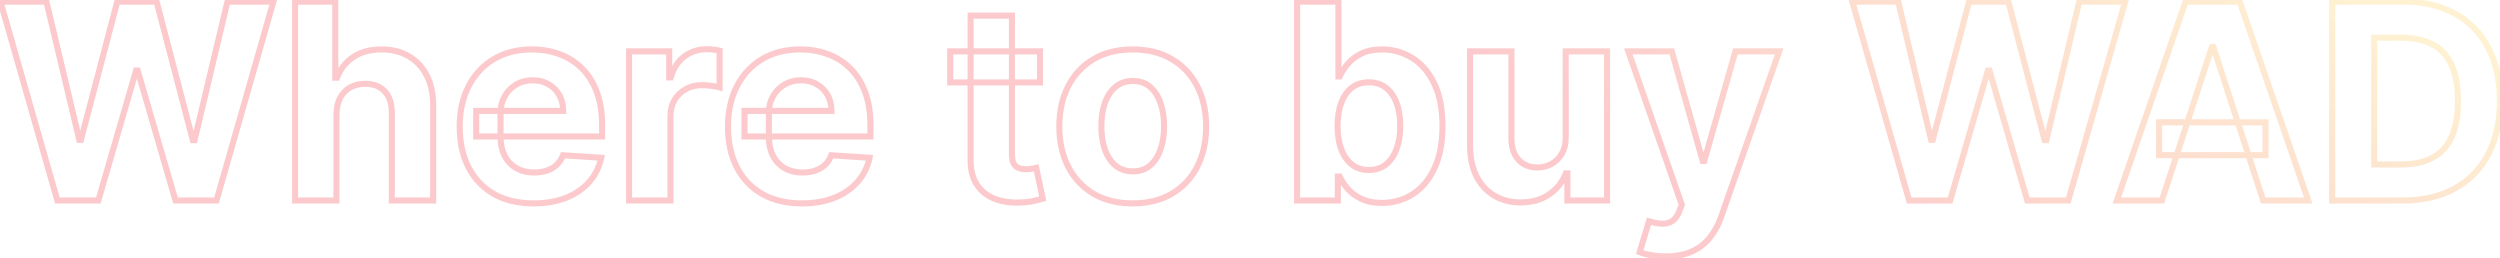 <svg width="823" height="85" viewBox="0 0 823 85" fill="none" xmlns="http://www.w3.org/2000/svg">
<path opacity="0.25" d="M18.887 66L17.925 66.275L18.133 67H18.887V66ZM0.158 0.545V-0.455H-1.169L-0.804 0.821L0.158 0.545ZM15.275 0.545L16.248 0.314L16.065 -0.455H15.275V0.545ZM26.11 46.025L25.137 46.257L25.32 47.025H26.11V46.025ZM26.653 46.025V47.025H27.424L27.62 46.279L26.653 46.025ZM38.606 0.545V-0.455H37.835L37.639 0.291L38.606 0.545ZM51.55 0.545L52.517 0.292L52.322 -0.455H51.55V0.545ZM63.471 46.121L62.504 46.374L62.699 47.121H63.471V46.121ZM64.046 46.121V47.121H64.836L65.019 46.352L64.046 46.121ZM74.881 0.545V-0.455H74.091L73.908 0.314L74.881 0.545ZM89.998 0.545L90.959 0.821L91.324 -0.455H89.998V0.545ZM71.269 66V67H72.023L72.231 66.275L71.269 66ZM57.782 66L56.822 66.28L57.032 67H57.782V66ZM45.318 23.205L46.278 22.926L46.068 22.205H45.318V23.205ZM44.806 23.205V22.205H44.055L43.846 22.926L44.806 23.205ZM32.374 66V67H33.124L33.334 66.279L32.374 66ZM19.848 65.725L1.119 0.27L-0.804 0.821L17.925 66.275L19.848 65.725ZM0.158 1.545H15.275V-0.455H0.158V1.545ZM14.302 0.777L25.137 46.257L27.082 45.793L16.248 0.314L14.302 0.777ZM26.11 47.025H26.653V45.025H26.11V47.025ZM27.62 46.279L39.573 0.8L37.639 0.291L25.686 45.771L27.62 46.279ZM38.606 1.545H51.55V-0.455H38.606V1.545ZM50.582 0.799L62.504 46.374L64.438 45.868L52.517 0.292L50.582 0.799ZM63.471 47.121H64.046V45.121H63.471V47.121ZM65.019 46.352L75.854 0.777L73.908 0.314L63.073 45.889L65.019 46.352ZM74.881 1.545H89.998V-0.455H74.881V1.545ZM89.037 0.27L70.308 65.725L72.231 66.275L90.959 0.821L89.037 0.27ZM71.269 65H57.782V67H71.269V65ZM58.742 65.72L46.278 22.926L44.358 23.485L56.822 66.28L58.742 65.72ZM45.318 22.205H44.806V24.205H45.318V22.205ZM43.846 22.926L31.413 65.721L33.334 66.279L45.767 23.484L43.846 22.926ZM32.374 65H18.887V67H32.374V65ZM110.764 37.619L109.764 37.609V37.619H110.764ZM110.764 66V67H111.764V66H110.764ZM97.149 66H96.149V67H97.149V66ZM97.149 0.545V-0.455H96.149V0.545H97.149ZM110.381 0.545H111.381V-0.455H110.381V0.545ZM110.381 25.57H109.381V26.57H110.381V25.57ZM110.956 25.57V26.57H111.644L111.89 25.927L110.956 25.57ZM116.325 18.763L116.878 19.596L116.883 19.593L116.325 18.763ZM134.543 18.507L134.035 19.369L134.044 19.374L134.543 18.507ZM140.487 24.867L139.595 25.32L139.6 25.328L140.487 24.867ZM142.597 34.743L141.597 34.737V34.743H142.597ZM142.597 66V67H143.597V66H142.597ZM128.981 66H127.981V67H128.981V66ZM128.981 37.172L127.981 37.165V37.172H128.981ZM126.68 30.109L125.941 30.782L125.946 30.787L126.68 30.109ZM115.302 28.766L114.819 27.891L114.813 27.894L115.302 28.766ZM111.979 32.218L111.097 31.746L111.095 31.751L111.979 32.218ZM109.764 37.619V66H111.764V37.619H109.764ZM110.764 65H97.149V67H110.764V65ZM98.149 66V0.545H96.149V66H98.149ZM97.149 1.545H110.381V-0.455H97.149V1.545ZM109.381 0.545V25.57H111.381V0.545H109.381ZM110.381 26.57H110.956V24.57H110.381V26.57ZM111.89 25.927C112.927 23.215 114.588 21.116 116.878 19.596L115.772 17.93C113.119 19.691 111.201 22.131 110.022 25.213L111.89 25.927ZM116.883 19.593C119.153 18.067 122.046 17.27 125.626 17.27V15.27C121.748 15.27 118.441 16.135 115.767 17.933L116.883 19.593ZM125.626 17.27C128.885 17.27 131.677 17.982 134.036 19.369L135.05 17.645C132.337 16.05 129.184 15.27 125.626 15.27V17.27ZM134.044 19.374C136.423 20.742 138.272 22.714 139.595 25.32L141.379 24.415C139.889 21.481 137.776 19.213 135.041 17.64L134.044 19.374ZM139.6 25.328C140.937 27.902 141.617 31.026 141.597 34.737L143.596 34.748C143.618 30.789 142.893 27.329 141.375 24.406L139.6 25.328ZM141.597 34.743V66H143.597V34.743H141.597ZM142.597 65H128.981V67H142.597V65ZM129.981 66V37.172H127.981V66H129.981ZM129.981 37.179C130.004 33.983 129.192 31.353 127.415 29.43L125.946 30.787C127.28 32.231 128.002 34.31 127.981 37.165L129.981 37.179ZM127.419 29.435C125.656 27.5 123.21 26.584 120.224 26.584V28.584C122.779 28.584 124.637 29.351 125.941 30.782L127.419 29.435ZM120.224 26.584C118.225 26.584 116.414 27.01 114.819 27.891L115.786 29.642C117.046 28.946 118.516 28.584 120.224 28.584V26.584ZM114.813 27.894C113.23 28.782 111.991 30.076 111.097 31.746L112.86 32.69C113.586 31.334 114.562 30.328 115.791 29.639L114.813 27.894ZM111.095 31.751C110.215 33.414 109.787 35.38 109.764 37.609L111.764 37.629C111.784 35.64 112.165 34.005 112.863 32.685L111.095 31.751ZM162.644 63.891L162.148 64.759L162.154 64.763L162.644 63.891ZM154.27 55.133L153.382 55.593L153.383 55.595L154.27 55.133ZM154.27 28.383L153.381 27.926L154.27 28.383ZM162.548 19.466L162.036 18.607L162.034 18.608L162.548 19.466ZM184.185 17.836L183.834 18.773L183.843 18.776L184.185 17.836ZM191.536 22.47L190.832 23.181L190.836 23.184L191.536 22.47ZM196.457 30.268L195.521 30.619L195.522 30.621L196.457 30.268ZM198.215 44.938V45.938H199.215V44.938H198.215ZM156.763 44.938H155.763V45.938H156.763V44.938ZM156.763 36.501V35.501H155.763V36.501H156.763ZM185.399 36.501V37.501H186.399V36.501H185.399ZM184.121 31.291L183.25 31.782L183.25 31.782L184.121 31.291ZM180.573 27.744L180.068 28.607L180.075 28.611L180.082 28.615L180.573 27.744ZM169.867 27.871L170.378 28.731L170.381 28.729L169.867 27.871ZM166.159 31.675L167.029 32.168L167.032 32.163L166.159 31.675ZM164.785 36.948L163.785 36.937V36.948H164.785ZM166.127 51.266L165.235 51.718L165.239 51.726L166.127 51.266ZM180.062 56.156L179.741 55.209L180.062 56.156ZM183.29 54.239L182.6 53.514V53.514L183.29 54.239ZM185.335 51.106L185.401 50.109L184.663 50.06L184.4 50.752L185.335 51.106ZM197.928 51.938L198.906 52.144L199.144 51.016L197.993 50.94L197.928 51.938ZM193.997 59.864L193.245 59.204L193.244 59.205L193.997 59.864ZM186.39 65.105L186.761 66.034L186.765 66.032L186.39 65.105ZM175.683 65.959C170.769 65.959 166.599 64.964 163.133 63.019L162.154 64.763C165.975 66.908 170.498 67.959 175.683 67.959V65.959ZM163.139 63.022C159.687 61.053 157.031 58.276 155.157 54.672L153.383 55.595C155.43 59.533 158.355 62.595 162.148 64.759L163.139 63.022ZM155.158 54.674C153.285 51.051 152.33 46.73 152.33 41.678H150.33C150.33 46.982 151.334 51.631 153.382 55.593L155.158 54.674ZM152.33 41.678C152.33 36.759 153.284 32.489 155.159 28.84L153.381 27.926C151.336 31.904 150.33 36.498 150.33 41.678H152.33ZM155.159 28.84C157.037 25.186 159.669 22.355 163.061 20.324L162.034 18.608C158.31 20.838 155.423 23.952 153.381 27.926L155.159 28.84ZM163.059 20.325C166.461 18.3 170.476 17.27 175.14 17.27V15.27C170.173 15.27 165.793 16.37 162.036 18.607L163.059 20.325ZM175.14 17.27C178.269 17.27 181.165 17.774 183.834 18.773L184.535 16.899C181.622 15.81 178.488 15.27 175.14 15.27V17.27ZM183.843 18.776C186.522 19.75 188.849 21.218 190.832 23.181L192.239 21.759C190.046 19.589 187.472 17.967 184.526 16.896L183.843 18.776ZM190.836 23.184C192.827 25.136 194.394 27.606 195.521 30.619L197.394 29.918C196.178 26.667 194.462 23.938 192.235 21.756L190.836 23.184ZM195.522 30.621C196.642 33.594 197.215 37.114 197.215 41.199H199.215C199.215 36.932 198.617 33.164 197.393 29.916L195.522 30.621ZM197.215 41.199V44.938H199.215V41.199H197.215ZM198.215 43.938H156.763V45.938H198.215V43.938ZM157.763 44.938V36.501H155.763V44.938H157.763ZM156.763 37.501H185.399V35.501H156.763V37.501ZM186.399 36.501C186.399 34.391 185.939 32.481 184.992 30.8L183.25 31.782C184.007 33.127 184.399 34.69 184.399 36.501H186.399ZM184.992 30.8C184.05 29.128 182.736 27.814 181.064 26.872L180.082 28.615C181.436 29.378 182.487 30.428 183.25 31.782L184.992 30.8ZM181.079 26.881C179.413 25.905 177.496 25.433 175.364 25.433V27.433C177.194 27.433 178.751 27.835 180.068 28.607L181.079 26.881ZM175.364 25.433C173.136 25.433 171.122 25.952 169.352 27.014L170.381 28.729C171.807 27.873 173.458 27.433 175.364 27.433V25.433ZM169.355 27.012C167.628 28.039 166.268 29.435 165.287 31.186L167.032 32.163C167.841 30.719 168.952 29.579 170.378 28.731L169.355 27.012ZM165.289 31.181C164.305 32.915 163.808 34.841 163.785 36.937L165.785 36.959C165.804 35.177 166.223 33.588 167.029 32.168L165.289 31.181ZM163.785 36.948V44.97H165.785V36.948H163.785ZM163.785 44.97C163.785 47.521 164.255 49.781 165.235 51.718L167.019 50.815C166.21 49.214 165.785 47.277 165.785 44.97H163.785ZM165.239 51.726C166.24 53.658 167.661 55.165 169.495 56.223L170.494 54.491C169.004 53.632 167.847 52.412 167.015 50.806L165.239 51.726ZM169.495 56.223C171.335 57.285 173.485 57.795 175.907 57.795V55.795C173.77 55.795 171.978 55.347 170.494 54.491L169.495 56.223ZM175.907 57.795C177.514 57.795 179.009 57.569 180.383 57.103L179.741 55.209C178.6 55.596 177.326 55.795 175.907 55.795V57.795ZM180.383 57.103C181.767 56.634 182.972 55.922 183.98 54.963L182.6 53.514C181.818 54.259 180.871 54.826 179.741 55.209L180.383 57.103ZM183.98 54.963C184.99 54 185.752 52.827 186.27 51.461L184.4 50.752C183.981 51.858 183.379 52.773 182.6 53.514L183.98 54.963ZM185.269 52.104L197.862 52.935L197.993 50.94L185.401 50.109L185.269 52.104ZM196.949 51.731C196.344 54.594 195.11 57.078 193.245 59.204L194.748 60.523C196.846 58.132 198.232 55.333 198.906 52.144L196.949 51.731ZM193.244 59.205C191.4 61.31 189 62.972 186.015 64.178L186.765 66.032C190.002 64.724 192.673 62.892 194.749 60.523L193.244 59.205ZM186.019 64.177C183.07 65.356 179.631 65.959 175.683 65.959V67.959C179.832 67.959 183.531 67.326 186.761 66.034L186.019 64.177ZM207.1 66H206.1V67H207.1V66ZM207.1 16.909V15.909H206.1V16.909H207.1ZM220.3 16.909H221.3V15.909H220.3V16.909ZM220.3 25.474H219.3V26.474H220.3V25.474ZM220.811 25.474V26.474H221.56L221.771 25.756L220.811 25.474ZM225.318 18.571L225.911 19.376L225.916 19.372L225.318 18.571ZM234.81 16.334L234.917 15.34V15.34L234.81 16.334ZM236.887 16.685H237.887V15.905L237.13 15.715L236.887 16.685ZM236.887 28.766L236.6 29.724L237.887 30.11V28.766H236.887ZM225.765 29.342L226.246 30.219L226.25 30.216L225.765 29.342ZM222.058 32.921L221.199 32.408L221.194 32.417L222.058 32.921ZM220.715 66V67H221.715V66H220.715ZM208.1 66V16.909H206.1V66H208.1ZM207.1 17.909H220.3V15.909H207.1V17.909ZM219.3 16.909V25.474H221.3V16.909H219.3ZM220.3 26.474H220.811V24.474H220.3V26.474ZM221.771 25.756C222.617 22.873 224.012 20.776 225.911 19.376L224.724 17.766C222.404 19.477 220.795 21.982 219.852 25.193L221.771 25.756ZM225.916 19.372C227.845 17.93 230.062 17.206 232.604 17.206V15.206C229.65 15.206 227.009 16.058 224.719 17.77L225.916 19.372ZM232.604 17.206C233.245 17.206 233.944 17.246 234.702 17.328L234.917 15.34C234.099 15.251 233.327 15.206 232.604 15.206V17.206ZM234.702 17.328C235.457 17.41 236.103 17.52 236.645 17.655L237.13 15.715C236.478 15.552 235.739 15.428 234.917 15.34L234.702 17.328ZM235.887 16.685V28.766H237.887V16.685H235.887ZM237.175 27.808C236.461 27.594 235.516 27.416 234.365 27.264L234.104 29.246C235.211 29.393 236.035 29.555 236.6 29.724L237.175 27.808ZM234.365 27.264C233.202 27.11 232.124 27.031 231.134 27.031V29.031C232.02 29.031 233.009 29.102 234.104 29.246L234.365 27.264ZM231.134 27.031C228.981 27.031 227.021 27.502 225.28 28.467L226.25 30.216C227.662 29.434 229.282 29.031 231.134 29.031V27.031ZM225.284 28.465C223.572 29.403 222.206 30.723 221.199 32.408L222.916 33.434C223.742 32.051 224.848 30.985 226.246 30.219L225.284 28.465ZM221.194 32.417C220.199 34.123 219.715 36.07 219.715 38.227H221.715C221.715 36.378 222.127 34.787 222.921 33.425L221.194 32.417ZM219.715 38.227V66H221.715V38.227H219.715ZM220.715 65H207.1V67H220.715V65ZM250.974 63.891L250.478 64.759L250.484 64.763L250.974 63.891ZM242.6 55.133L241.712 55.593L241.713 55.595L242.6 55.133ZM242.6 28.383L241.711 27.926L242.6 28.383ZM250.878 19.466L250.366 18.607L250.364 18.608L250.878 19.466ZM272.515 17.836L272.164 18.773L272.173 18.776L272.515 17.836ZM279.866 22.47L279.162 23.181L279.166 23.184L279.866 22.47ZM284.788 30.268L283.851 30.619L283.852 30.621L284.788 30.268ZM286.545 44.938V45.938H287.545V44.938H286.545ZM245.093 44.938H244.093V45.938H245.093V44.938ZM245.093 36.501V35.501H244.093V36.501H245.093ZM273.729 36.501V37.501H274.729V36.501H273.729ZM272.451 31.291L271.58 31.782V31.782L272.451 31.291ZM268.903 27.744L268.398 28.607L268.405 28.611L268.412 28.615L268.903 27.744ZM258.197 27.871L258.708 28.731L258.711 28.729L258.197 27.871ZM254.489 31.675L255.359 32.168L255.362 32.163L254.489 31.675ZM253.115 36.948L252.115 36.937V36.948H253.115ZM254.457 51.266L253.565 51.718L253.569 51.726L254.457 51.266ZM268.392 56.156L268.071 55.209L268.392 56.156ZM271.62 54.239L270.93 53.514V53.514L271.62 54.239ZM273.665 51.106L273.731 50.109L272.993 50.06L272.73 50.752L273.665 51.106ZM286.258 51.938L287.236 52.144L287.475 51.016L286.324 50.94L286.258 51.938ZM282.327 59.864L281.575 59.204L281.574 59.205L282.327 59.864ZM274.72 65.105L275.091 66.034L275.095 66.032L274.72 65.105ZM264.013 65.959C259.1 65.959 254.929 64.964 251.463 63.019L250.484 64.763C254.305 66.908 258.828 67.959 264.013 67.959V65.959ZM251.469 63.022C248.017 61.053 245.361 58.276 243.487 54.672L241.713 55.595C243.76 59.533 246.686 62.595 250.478 64.759L251.469 63.022ZM243.488 54.674C241.616 51.051 240.66 46.73 240.66 41.678H238.66C238.66 46.982 239.664 51.631 241.712 55.593L243.488 54.674ZM240.66 41.678C240.66 36.759 241.614 32.489 243.489 28.84L241.711 27.926C239.666 31.904 238.66 36.498 238.66 41.678H240.66ZM243.489 28.84C245.367 25.186 247.999 22.355 251.391 20.324L250.364 18.608C246.64 20.838 243.753 23.952 241.711 27.926L243.489 28.84ZM251.389 20.325C254.791 18.3 258.806 17.27 263.47 17.27V15.27C258.503 15.27 254.123 16.37 250.366 18.607L251.389 20.325ZM263.47 17.27C266.599 17.27 269.495 17.774 272.164 18.773L272.865 16.899C269.953 15.81 266.818 15.27 263.47 15.27V17.27ZM272.173 18.776C274.852 19.75 277.179 21.218 279.162 23.181L280.569 21.759C278.376 19.589 275.802 17.967 272.857 16.896L272.173 18.776ZM279.166 23.184C281.158 25.136 282.724 27.606 283.851 30.619L285.724 29.918C284.508 26.667 282.793 23.938 280.566 21.756L279.166 23.184ZM283.852 30.621C284.972 33.594 285.545 37.114 285.545 41.199H287.545C287.545 36.932 286.947 33.164 285.723 29.916L283.852 30.621ZM285.545 41.199V44.938H287.545V41.199H285.545ZM286.545 43.938H245.093V45.938H286.545V43.938ZM246.093 44.938V36.501H244.093V44.938H246.093ZM245.093 37.501H273.729V35.501H245.093V37.501ZM274.729 36.501C274.729 34.391 274.269 32.481 273.322 30.8L271.58 31.782C272.337 33.127 272.729 34.69 272.729 36.501H274.729ZM273.322 30.8C272.38 29.128 271.066 27.814 269.394 26.872L268.412 28.615C269.766 29.378 270.817 30.428 271.58 31.782L273.322 30.8ZM269.409 26.881C267.743 25.905 265.827 25.433 263.694 25.433V27.433C265.524 27.433 267.081 27.835 268.398 28.607L269.409 26.881ZM263.694 25.433C261.466 25.433 259.452 25.952 257.682 27.014L258.711 28.729C260.137 27.873 261.788 27.433 263.694 27.433V25.433ZM257.686 27.012C255.958 28.039 254.598 29.435 253.617 31.186L255.362 32.163C256.171 30.719 257.282 29.579 258.708 28.731L257.686 27.012ZM253.62 31.181C252.635 32.915 252.138 34.841 252.115 36.937L254.115 36.959C254.134 35.177 254.553 33.588 255.359 32.168L253.62 31.181ZM252.115 36.948V44.97H254.115V36.948H252.115ZM252.115 44.97C252.115 47.521 252.585 49.781 253.565 51.718L255.35 50.815C254.54 49.214 254.115 47.277 254.115 44.97H252.115ZM253.569 51.726C254.57 53.658 255.991 55.165 257.825 56.223L258.824 54.491C257.334 53.632 256.177 52.412 255.345 50.806L253.569 51.726ZM257.825 56.223C259.665 57.285 261.815 57.795 264.237 57.795V55.795C262.1 55.795 260.308 55.347 258.824 54.491L257.825 56.223ZM264.237 57.795C265.844 57.795 267.339 57.569 268.713 57.103L268.071 55.209C266.931 55.596 265.656 55.795 264.237 55.795V57.795ZM268.713 57.103C270.097 56.634 271.302 55.922 272.31 54.963L270.93 53.514C270.148 54.259 269.201 54.826 268.071 55.209L268.713 57.103ZM272.31 54.963C273.32 54 274.082 52.827 274.6 51.461L272.73 50.752C272.311 51.858 271.709 52.773 270.93 53.514L272.31 54.963ZM273.6 52.104L286.192 52.935L286.324 50.94L273.731 50.109L273.6 52.104ZM285.279 51.731C284.674 54.594 283.44 57.078 281.575 59.204L283.078 60.523C285.176 58.132 286.563 55.333 287.236 52.144L285.279 51.731ZM281.574 59.205C279.73 61.31 277.33 62.972 274.345 64.178L275.095 66.032C278.332 64.724 281.003 62.892 283.079 60.523L281.574 59.205ZM274.349 64.177C271.4 65.356 267.961 65.959 264.013 65.959V67.959C268.162 67.959 271.861 67.326 275.091 66.034L274.349 64.177ZM342.372 16.909H343.372V15.909H342.372V16.909ZM342.372 27.136V28.136H343.372V27.136H342.372ZM312.809 27.136H311.809V28.136H312.809V27.136ZM312.809 16.909V15.909H311.809V16.909H312.809ZM319.52 5.148V4.148H318.52V5.148H319.52ZM333.135 5.148H334.135V4.148H333.135V5.148ZM333.711 53.855L332.833 54.334L332.839 54.345L333.711 53.855ZM335.309 55.293L334.932 56.22L334.942 56.224L335.309 55.293ZM339.655 55.549L339.82 56.535L339.836 56.533L339.851 56.53L339.655 55.549ZM341.125 55.261L342.104 55.055L341.902 54.098L340.941 54.279L341.125 55.261ZM343.267 65.393L343.565 66.347L344.433 66.076L344.245 65.186L343.267 65.393ZM340.39 66.128L340.172 65.152L340.164 65.154L340.156 65.156L340.39 66.128ZM335.884 66.671L335.848 65.672L335.845 65.672L335.884 66.671ZM327.255 65.361L326.876 66.287L326.879 66.288L327.255 65.361ZM321.534 60.695L322.374 60.152L321.534 60.695ZM319.52 52.705L320.52 52.711V52.705H319.52ZM341.372 16.909V27.136H343.372V16.909H341.372ZM342.372 26.136H312.809V28.136H342.372V26.136ZM313.809 27.136V16.909H311.809V27.136H313.809ZM312.809 17.909H342.372V15.909H312.809V17.909ZM319.52 6.148H333.135V4.148H319.52V6.148ZM332.135 5.148V50.915H334.135V5.148H332.135ZM332.135 50.915C332.135 52.253 332.336 53.423 332.833 54.334L334.589 53.376C334.318 52.881 334.135 52.091 334.135 50.915H332.135ZM332.839 54.345C333.326 55.211 334.027 55.852 334.932 56.22L335.685 54.367C335.227 54.181 334.862 53.863 334.582 53.365L332.839 54.345ZM334.942 56.224C335.784 56.555 336.722 56.709 337.738 56.709V54.709C336.921 54.709 336.24 54.585 335.675 54.363L334.942 56.224ZM337.738 56.709C338.433 56.709 339.127 56.651 339.82 56.535L339.491 54.563C338.905 54.66 338.321 54.709 337.738 54.709V56.709ZM339.851 56.53C340.489 56.402 340.975 56.307 341.31 56.244L340.941 54.279C340.594 54.343 340.1 54.44 339.459 54.568L339.851 56.53ZM340.147 55.468L342.288 65.6L344.245 65.186L342.104 55.055L340.147 55.468ZM342.969 64.438C342.326 64.639 341.398 64.877 340.172 65.152L340.609 67.104C341.855 66.825 342.844 66.572 343.565 66.347L342.969 64.438ZM340.156 65.156C339.005 65.434 337.573 65.609 335.848 65.672L335.92 67.671C337.732 67.605 339.304 67.419 340.625 67.1L340.156 65.156ZM335.845 65.672C332.674 65.796 329.944 65.371 327.63 64.434L326.879 66.288C329.509 67.353 332.532 67.802 335.923 67.67L335.845 65.672ZM327.633 64.435C325.361 63.507 323.62 62.08 322.374 60.152L320.694 61.237C322.175 63.528 324.248 65.212 326.876 66.287L327.633 64.435ZM322.374 60.152C321.142 58.246 320.5 55.788 320.52 52.711L318.52 52.698C318.498 56.056 319.199 58.924 320.694 61.237L322.374 60.152ZM320.52 52.705V5.148H318.52V52.705H320.52ZM360.014 63.795L359.505 64.655L359.511 64.659L360.014 63.795ZM351.672 54.91L350.783 55.367L350.784 55.369L351.672 54.91ZM351.672 28.351L352.561 28.81L352.562 28.808L351.672 28.351ZM360.014 19.466L360.519 20.329L360.521 20.328L360.014 19.466ZM385.742 19.466L385.233 20.326L385.239 20.33L385.742 19.466ZM394.116 28.351L393.226 28.808L393.227 28.81L394.116 28.351ZM394.116 54.91L395.004 55.369L395.005 55.367L394.116 54.91ZM385.742 63.795L386.247 64.658L386.249 64.657L385.742 63.795ZM378.615 54.494L379.26 55.258L379.266 55.253L378.615 54.494ZM382.035 49.189L381.091 48.857L381.089 48.865L382.035 49.189ZM382.035 33.912L381.089 34.236L381.091 34.244L382.035 33.912ZM367.205 28.607L366.564 27.839L366.559 27.843L367.205 28.607ZM363.721 33.912L362.778 33.58L362.775 33.588L363.721 33.912ZM363.721 49.189L362.775 49.513L362.778 49.521L363.721 49.189ZM367.205 54.494L366.559 55.257L366.564 55.262L366.57 55.267L367.205 54.494ZM372.894 65.959C368.073 65.959 363.961 64.936 360.517 62.931L359.511 64.659C363.312 66.872 367.785 67.959 372.894 67.959V65.959ZM360.523 62.934C357.087 60.901 354.437 58.08 352.561 54.451L350.784 55.369C352.829 59.325 355.739 62.427 359.505 64.655L360.523 62.934ZM352.562 54.453C350.686 50.803 349.732 46.543 349.732 41.646H347.732C347.732 46.806 348.738 51.389 350.783 55.367L352.562 54.453ZM349.732 41.646C349.732 36.705 350.686 32.436 352.561 28.81L350.784 27.892C348.738 31.851 347.732 36.445 347.732 41.646H349.732ZM352.562 28.808C354.438 25.158 357.087 22.339 360.519 20.329L359.508 18.603C355.739 20.811 352.827 23.916 350.783 27.894L352.562 28.808ZM360.521 20.328C363.964 18.303 368.075 17.27 372.894 17.27V15.27C367.784 15.27 363.309 16.368 359.507 18.604L360.521 20.328ZM372.894 17.27C377.713 17.27 381.813 18.303 385.233 20.326L386.251 18.605C382.47 16.368 378.004 15.27 372.894 15.27V17.27ZM385.239 20.33C388.692 22.341 391.351 25.16 393.226 28.808L395.005 27.894C392.96 23.914 390.036 20.809 386.245 18.602L385.239 20.33ZM393.227 28.81C395.101 32.436 396.056 36.705 396.056 41.646H398.056C398.056 36.445 397.05 31.851 395.004 27.892L393.227 28.81ZM396.056 41.646C396.056 46.543 395.102 50.803 393.226 54.453L395.005 55.367C397.049 51.389 398.056 46.806 398.056 41.646H396.056ZM393.227 54.451C391.352 58.079 388.692 60.899 385.235 62.933L386.249 64.657C390.036 62.429 392.958 59.326 395.004 55.369L393.227 54.451ZM385.236 62.932C381.816 64.936 377.715 65.959 372.894 65.959V67.959C378.002 67.959 382.466 66.873 386.247 64.658L385.236 62.932ZM372.958 57.412C375.417 57.412 377.542 56.71 379.26 55.258L377.969 53.73C376.662 54.835 375.015 55.412 372.958 55.412V57.412ZM379.266 55.253C380.937 53.817 382.167 51.887 382.98 49.513L381.089 48.865C380.368 50.965 379.318 52.572 377.963 53.736L379.266 55.253ZM382.978 49.521C383.81 47.158 384.217 44.496 384.217 41.55H382.217C382.217 44.315 381.835 46.745 381.091 48.857L382.978 49.521ZM384.217 41.55C384.217 38.605 383.81 35.943 382.978 33.58L381.091 34.244C381.835 36.355 382.217 38.786 382.217 41.55H384.217ZM382.98 33.588C382.167 31.213 380.937 29.284 379.266 27.848L377.963 29.365C379.318 30.529 380.368 32.136 381.089 34.236L382.98 33.588ZM379.266 27.848C377.548 26.372 375.422 25.657 372.958 25.657V27.657C375.011 27.657 376.656 28.242 377.963 29.365L379.266 27.848ZM372.958 25.657C370.475 25.657 368.322 26.37 366.564 27.839L367.846 29.374C369.199 28.243 370.881 27.657 372.958 27.657V25.657ZM366.559 27.843C364.867 29.277 363.615 31.205 362.778 33.58L364.664 34.244C365.405 32.144 366.475 30.535 367.851 29.369L366.559 27.843ZM362.775 33.588C361.966 35.948 361.571 38.607 361.571 41.55H363.571C363.571 38.783 363.943 36.35 364.667 34.236L362.775 33.588ZM361.571 41.55C361.571 44.494 361.966 47.153 362.775 49.513L364.667 48.865C363.943 46.751 363.571 44.317 363.571 41.55H361.571ZM362.778 49.521C363.615 51.895 364.867 53.824 366.559 55.257L367.851 53.731C366.475 52.565 365.405 50.957 364.664 48.857L362.778 49.521ZM366.57 55.267C368.328 56.712 370.479 57.412 372.958 57.412V55.412C370.877 55.412 369.193 54.834 367.84 53.722L366.57 55.267ZM426.995 66H425.995V67H426.995V66ZM426.995 0.545V-0.455H425.995V0.545H426.995ZM440.61 0.545H441.61V-0.455H440.61V0.545ZM440.61 25.155H439.61V26.155H440.61V25.155ZM441.025 25.155V26.155H441.671L441.936 25.566L441.025 25.155ZM443.614 21.128L442.845 20.489L442.844 20.49L443.614 21.128ZM448.088 17.676L448.536 18.571L448.54 18.569L448.088 17.676ZM464.899 19.082L464.373 19.932L464.377 19.935L464.899 19.082ZM472.154 27.488L471.254 27.923L471.255 27.925L472.154 27.488ZM472.218 55.389L471.313 54.965L471.312 54.967L472.218 55.389ZM465.059 63.923L465.597 64.766L465.599 64.764L465.059 63.923ZM448.216 65.489L447.786 66.391L447.79 66.393L448.216 65.489ZM443.71 62.197L442.956 62.854L442.962 62.86L443.71 62.197ZM441.025 58.138L441.936 57.725L441.67 57.138H441.025V58.138ZM440.418 58.138V57.138H439.418V58.138H440.418ZM440.418 66V67H441.418V66H440.418ZM445.052 54.175L444.431 54.959L444.438 54.964L445.052 54.175ZM456.27 54.143L456.891 54.927L456.897 54.922L456.27 54.143ZM459.754 49.029L458.816 48.683L458.814 48.688L459.754 49.029ZM459.786 33.976L460.725 33.632L459.786 33.976ZM456.302 28.926L456.923 28.142V28.142L456.302 28.926ZM445.02 28.862L444.413 28.067L444.408 28.072L445.02 28.862ZM441.536 33.848L440.601 33.496L441.536 33.848ZM427.995 66V0.545H425.995V66H427.995ZM426.995 1.545H440.61V-0.455H426.995V1.545ZM439.61 0.545V25.155H441.61V0.545H439.61ZM440.61 26.155H441.025V24.155H440.61V26.155ZM441.936 25.566C442.489 24.342 443.3 23.075 444.384 21.766L442.844 20.49C441.67 21.908 440.754 23.325 440.114 24.743L441.936 25.566ZM444.383 21.767C445.434 20.502 446.81 19.433 448.536 18.571L447.641 16.782C445.702 17.751 444.095 18.984 442.845 20.489L444.383 21.767ZM448.54 18.569C450.216 17.721 452.351 17.27 454.992 17.27V15.27C452.135 15.27 449.668 15.756 447.637 16.784L448.54 18.569ZM454.992 17.27C458.386 17.27 461.506 18.156 464.373 19.932L465.426 18.232C462.241 16.259 458.756 15.27 454.992 15.27V17.27ZM464.377 19.935C467.212 21.672 469.511 24.315 471.254 27.923L473.055 27.053C471.175 23.161 468.638 20.2 465.422 18.23L464.377 19.935ZM471.255 27.925C472.981 31.478 473.871 35.994 473.871 41.519H475.871C475.871 35.793 474.95 30.956 473.054 27.051L471.255 27.925ZM473.871 41.519C473.871 46.892 473.003 51.361 471.313 54.965L473.124 55.814C474.971 51.875 475.871 47.097 475.871 41.519H473.871ZM471.312 54.967C469.632 58.572 467.363 61.259 464.52 63.081L465.599 64.764C468.807 62.709 471.31 59.707 473.125 55.812L471.312 54.967ZM464.521 63.08C461.685 64.89 458.507 65.799 454.96 65.799V67.799C458.87 67.799 462.425 66.791 465.597 64.766L464.521 63.08ZM454.96 65.799C452.424 65.799 450.33 65.379 448.642 64.584L447.79 66.393C449.81 67.345 452.211 67.799 454.96 67.799V65.799ZM448.647 64.586C446.917 63.761 445.529 62.74 444.458 61.533L442.962 62.86C444.235 64.295 445.851 65.469 447.786 66.391L448.647 64.586ZM444.463 61.539C443.344 60.257 442.507 58.985 441.936 57.725L440.114 58.55C440.779 60.018 441.732 61.452 442.956 62.854L444.463 61.539ZM441.025 57.138H440.418V59.138H441.025V57.138ZM439.418 58.138V66H441.418V58.138H439.418ZM440.418 65H426.995V67H440.418V65ZM439.322 41.455C439.322 44.463 439.739 47.133 440.599 49.442L442.474 48.744C441.715 46.707 441.322 44.284 441.322 41.455H439.322ZM440.599 49.442C441.461 51.755 442.73 53.611 444.431 54.959L445.673 53.391C444.307 52.309 443.231 50.778 442.474 48.744L440.599 49.442ZM444.438 54.964C446.17 56.311 448.258 56.965 450.645 56.965V54.965C448.643 54.965 447.002 54.425 445.666 53.385L444.438 54.964ZM450.645 56.965C453.055 56.965 455.157 56.3 456.891 54.927L455.649 53.359C454.315 54.415 452.667 54.965 450.645 54.965V56.965ZM456.897 54.922C458.597 53.553 459.854 51.685 460.694 49.37L458.814 48.688C458.077 50.72 457.012 52.261 455.643 53.364L456.897 54.922ZM460.692 49.375C461.55 47.048 461.968 44.403 461.968 41.455H459.968C459.968 44.217 459.577 46.621 458.816 48.683L460.692 49.375ZM461.968 41.455C461.968 38.53 461.562 35.917 460.725 33.632L458.847 34.32C459.587 36.339 459.968 38.711 459.968 41.455H461.968ZM460.725 33.632C459.884 31.337 458.625 29.489 456.923 28.142L455.681 29.71C457.048 30.792 458.111 32.311 458.847 34.32L460.725 33.632ZM456.923 28.142C455.187 26.768 453.074 26.104 450.645 26.104V28.104C452.691 28.104 454.349 28.655 455.681 29.71L456.923 28.142ZM450.645 26.104C448.244 26.104 446.147 26.743 444.413 28.067L445.627 29.657C446.962 28.637 448.615 28.104 450.645 28.104V26.104ZM444.408 28.072C442.722 29.378 441.462 31.206 440.601 33.496L442.472 34.2C443.23 32.186 444.293 30.69 445.633 29.653L444.408 28.072ZM440.601 33.496C439.739 35.786 439.322 38.446 439.322 41.455H441.322C441.322 38.625 441.715 36.214 442.472 34.2L440.601 33.496ZM515.437 45.098H514.436L514.437 45.108L515.437 45.098ZM515.437 16.909V15.909H514.437V16.909H515.437ZM529.052 16.909H530.052V15.909H529.052V16.909ZM529.052 66V67H530.052V66H529.052ZM515.98 66H514.98V67H515.98V66ZM515.98 57.083H516.98V56.083H515.98V57.083ZM515.469 57.083V56.083H514.782L514.535 56.724L515.469 57.083ZM509.939 64.019L509.378 63.191L509.375 63.193L509.939 64.019ZM491.914 64.402L492.427 63.544L491.914 64.402ZM486.065 58.042L485.172 58.492L485.175 58.497L486.065 58.042ZM483.956 48.166H482.956L482.956 48.172L483.956 48.166ZM483.956 16.909V15.909H482.956V16.909H483.956ZM497.571 16.909H498.571V15.909H497.571V16.909ZM497.571 45.737H496.571L496.571 45.745L497.571 45.737ZM499.904 52.609L500.643 51.935L499.904 52.609ZM510.674 54.015L511.138 54.901L511.148 54.896L510.674 54.015ZM514.126 50.627L513.269 50.113L513.263 50.122L514.126 50.627ZM516.437 45.098V16.909H514.437V45.098H516.437ZM515.437 17.909H529.052V15.909H515.437V17.909ZM528.052 16.909V66H530.052V16.909H528.052ZM529.052 65H515.98V67H529.052V65ZM516.98 66V57.083H514.98V66H516.98ZM515.98 56.083H515.469V58.083H515.98V56.083ZM514.535 56.724C513.502 59.407 511.789 61.557 509.378 63.191L510.5 64.846C513.246 62.986 515.22 60.511 516.402 57.443L514.535 56.724ZM509.375 63.193C507.014 64.806 504.099 65.639 500.575 65.639V67.639C504.423 67.639 507.751 66.725 510.504 64.844L509.375 63.193ZM500.575 65.639C497.451 65.639 494.746 64.931 492.427 63.544L491.4 65.26C494.068 66.856 497.137 67.639 500.575 67.639V65.639ZM492.427 63.544C490.105 62.155 488.282 60.179 486.955 57.586L485.175 58.497C486.661 61.402 488.736 63.666 491.4 65.26L492.427 63.544ZM486.958 57.592C485.658 55.011 484.976 51.879 484.956 48.161L482.956 48.172C482.978 52.124 483.703 55.576 485.172 58.492L486.958 57.592ZM484.956 48.166V16.909H482.956V48.166H484.956ZM483.956 17.909H497.571V15.909H483.956V17.909ZM496.571 16.909V45.737H498.571V16.909H496.571ZM496.571 45.745C496.593 48.819 497.423 51.371 499.165 53.282L500.643 51.935C499.316 50.48 498.591 48.45 498.571 45.73L496.571 45.745ZM499.165 53.282C500.914 55.202 503.254 56.133 506.072 56.133V54.133C503.734 54.133 501.962 53.382 500.643 51.935L499.165 53.282ZM506.072 56.133C507.871 56.133 509.564 55.723 511.137 54.901L510.211 53.129C508.93 53.798 507.555 54.133 506.072 54.133V56.133ZM511.148 54.896C512.748 54.036 514.029 52.772 514.989 51.133L513.263 50.122C512.476 51.466 511.456 52.46 510.201 53.134L511.148 54.896ZM514.984 51.142C515.995 49.455 516.459 47.42 516.436 45.088L514.437 45.108C514.457 47.166 514.047 48.816 513.269 50.113L514.984 51.142ZM543.49 83.994L543.67 83.01L543.659 83.008L543.49 83.994ZM539.782 83.003L538.825 82.714L538.563 83.581L539.4 83.927L539.782 83.003ZM542.85 72.84L543.144 71.883L542.183 71.589L541.893 72.55L542.85 72.84ZM547.165 73.638L547.132 74.638L547.132 74.638L547.165 73.638ZM550.521 72.744L549.966 71.912L549.958 71.917L550.521 72.744ZM552.854 69.484L553.786 69.846L553.787 69.843L552.854 69.484ZM553.653 67.406L554.586 67.765L554.718 67.423L554.597 67.077L553.653 67.406ZM536.043 16.909V15.909H534.635L535.099 17.238L536.043 16.909ZM550.361 16.909L551.324 16.638L551.118 15.909H550.361V16.909ZM560.524 52.96L559.562 53.232L559.767 53.96H560.524V52.96ZM561.036 52.96V53.96H561.791L561.998 53.234L561.036 52.96ZM571.295 16.909V15.909H570.54L570.333 16.635L571.295 16.909ZM585.709 16.909L586.653 17.24L587.12 15.909H585.709V16.909ZM566.629 71.305L565.685 70.974L565.684 70.978L566.629 71.305ZM562.889 78.209L562.11 77.582L562.103 77.591L562.889 78.209ZM556.977 82.779L556.569 81.866L556.562 81.869L556.977 82.779ZM548.348 83.409C546.675 83.409 545.116 83.275 543.67 83.01L543.31 84.977C544.888 85.266 546.568 85.409 548.348 85.409V83.409ZM543.659 83.008C542.212 82.76 541.053 82.446 540.164 82.079L539.4 83.927C540.471 84.369 541.784 84.716 543.321 84.979L543.659 83.008ZM540.74 83.292L543.808 73.129L541.893 72.55L538.825 82.714L540.74 83.292ZM542.557 73.796C544.215 74.304 545.743 74.592 547.132 74.638L547.198 72.639C546.03 72.6 544.682 72.355 543.144 71.883L542.557 73.796ZM547.132 74.638C548.612 74.686 549.947 74.346 551.084 73.57L549.958 71.917C549.22 72.42 548.318 72.676 547.198 72.639L547.132 74.638ZM551.076 73.576C552.264 72.783 553.146 71.493 553.786 69.846L551.922 69.121C551.369 70.543 550.695 71.426 549.966 71.912L551.076 73.576ZM553.787 69.843L554.586 67.765L552.72 67.047L551.921 69.125L553.787 69.843ZM554.597 67.077L536.987 16.58L535.099 17.238L552.709 67.736L554.597 67.077ZM536.043 17.909H550.361V15.909H536.043V17.909ZM549.399 17.18L559.562 53.232L561.487 52.689L551.324 16.638L549.399 17.18ZM560.524 53.96H561.036V51.96H560.524V53.96ZM561.998 53.234L572.257 17.183L570.333 16.635L560.074 52.687L561.998 53.234ZM571.295 17.909H585.709V15.909H571.295V17.909ZM584.765 16.578L565.685 70.974L567.572 71.636L586.653 17.24L584.765 16.578ZM565.684 70.978C564.801 73.523 563.607 75.721 562.11 77.582L563.669 78.836C565.325 76.776 566.624 74.371 567.574 71.633L565.684 70.978ZM562.103 77.591C560.652 79.44 558.813 80.864 556.569 81.866L557.384 83.692C559.914 82.563 562.016 80.941 563.676 78.826L562.103 77.591ZM556.562 81.869C554.338 82.882 551.61 83.409 548.348 83.409V85.409C551.818 85.409 554.843 84.849 557.391 83.689L556.562 81.869ZM628.496 66L627.534 66.275L627.742 67H628.496V66ZM609.767 0.545V-0.455H608.441L608.806 0.821L609.767 0.545ZM624.884 0.545L625.857 0.314L625.674 -0.455H624.884V0.545ZM635.719 46.025L634.746 46.257L634.929 47.025H635.719V46.025ZM636.262 46.025V47.025H637.033L637.229 46.279L636.262 46.025ZM648.215 0.545V-0.455H647.444L647.248 0.291L648.215 0.545ZM661.159 0.545L662.127 0.292L661.931 -0.455H661.159V0.545ZM673.08 46.121L672.113 46.374L672.308 47.121H673.08V46.121ZM673.656 46.121V47.121H674.446L674.629 46.352L673.656 46.121ZM684.49 0.545V-0.455H683.7L683.517 0.314L684.49 0.545ZM699.607 0.545L700.569 0.821L700.934 -0.455H699.607V0.545ZM680.879 66V67H681.633L681.84 66.275L680.879 66ZM667.391 66L666.431 66.28L666.641 67H667.391V66ZM654.927 23.205L655.887 22.926L655.677 22.205H654.927V23.205ZM654.416 23.205V22.205H653.665L653.455 22.926L654.416 23.205ZM641.983 66V67H642.734L642.943 66.279L641.983 66ZM629.457 65.725L610.729 0.27L608.806 0.821L627.534 66.275L629.457 65.725ZM609.767 1.545H624.884V-0.455H609.767V1.545ZM623.912 0.777L634.746 46.257L636.692 45.793L625.857 0.314L623.912 0.777ZM635.719 47.025H636.262V45.025H635.719V47.025ZM637.229 46.279L649.182 0.8L647.248 0.291L635.295 45.771L637.229 46.279ZM648.215 1.545H661.159V-0.455H648.215V1.545ZM660.192 0.799L672.113 46.374L674.048 45.868L662.127 0.292L660.192 0.799ZM673.08 47.121H673.656V45.121H673.08V47.121ZM674.629 46.352L685.463 0.777L683.517 0.314L672.683 45.889L674.629 46.352ZM684.49 1.545H699.607V-0.455H684.49V1.545ZM698.646 0.27L679.917 65.725L681.84 66.275L700.569 0.821L698.646 0.27ZM680.879 65H667.391V67H680.879V65ZM668.352 65.72L655.887 22.926L653.967 23.485L666.431 66.28L668.352 65.72ZM654.927 22.205H654.416V24.205H654.927V22.205ZM653.455 22.926L641.023 65.721L642.943 66.279L655.376 23.484L653.455 22.926ZM641.983 65H628.496V67H641.983V65ZM711.704 66V67H712.431L712.655 66.309L711.704 66ZM696.875 66L695.929 65.674L695.472 67H696.875V66ZM719.471 0.545V-0.455H718.758L718.525 0.219L719.471 0.545ZM737.304 0.545L738.25 0.22L738.017 -0.455H737.304V0.545ZM759.868 66V67H761.271L760.814 65.674L759.868 66ZM745.039 66L744.088 66.309L744.312 67H745.039V66ZM728.643 15.503L729.594 15.194L729.37 14.503H728.643V15.503ZM728.132 15.503V14.503H727.406L727.181 15.194L728.132 15.503ZM710.777 40.272V39.272H709.777V40.272H710.777ZM745.806 40.272H746.806V39.272H745.806V40.272ZM745.806 51.075V52.075H746.806V51.075H745.806ZM710.777 51.075H709.777V52.075H710.777V51.075ZM711.704 65H696.875V67H711.704V65ZM697.82 66.326L720.416 0.872L718.525 0.219L695.929 65.674L697.82 66.326ZM719.471 1.545H737.304V-0.455H719.471V1.545ZM736.359 0.871L758.923 66.326L760.814 65.674L738.25 0.22L736.359 0.871ZM759.868 65H745.039V67H759.868V65ZM745.99 65.691L729.594 15.194L727.692 15.812L744.088 66.309L745.99 65.691ZM728.643 14.503H728.132V16.503H728.643V14.503ZM727.181 15.194L710.753 65.691L712.655 66.309L729.083 15.812L727.181 15.194ZM710.777 41.272H745.806V39.272H710.777V41.272ZM744.806 40.272V51.075H746.806V40.272H744.806ZM745.806 50.075H710.777V52.075H745.806V50.075ZM711.777 51.075V40.272H709.777V51.075H711.777ZM767.747 66H766.747V67H767.747V66ZM767.747 0.545V-0.455H766.747V0.545H767.747ZM808.144 4.477L807.661 5.352L807.664 5.354L808.144 4.477ZM819.107 15.695L818.221 16.159L818.222 16.162L819.107 15.695ZM819.107 50.787L818.222 50.321L818.22 50.324L819.107 50.787ZM808.08 62.069L807.601 61.191L807.599 61.192L808.08 62.069ZM781.585 54.143H780.585V55.143H781.585V54.143ZM800.698 51.969L801.158 52.857L801.161 52.856L800.698 51.969ZM807.026 45.162L806.118 44.742L806.117 44.745L807.026 45.162ZM807.026 21.352L806.117 21.768L806.119 21.773L807.026 21.352ZM800.729 14.576L801.19 13.688V13.688L800.729 14.576ZM781.585 12.403V11.403H780.585V12.403H781.585ZM790.95 65H767.747V67H790.95V65ZM768.747 66V0.545H766.747V66H768.747ZM767.747 1.545H791.141V-0.455H767.747V1.545ZM791.141 1.545C797.592 1.545 803.086 2.829 807.661 5.352L808.627 3.601C803.699 0.883 797.858 -0.455 791.141 -0.455V1.545ZM807.664 5.354C812.24 7.857 815.754 11.451 818.221 16.159L819.992 15.23C817.346 10.18 813.552 6.295 808.624 3.599L807.664 5.354ZM818.222 16.162C820.709 20.867 821.974 26.538 821.974 33.209H823.974C823.974 26.286 822.661 20.28 819.991 15.227L818.222 16.162ZM821.974 33.209C821.974 39.902 820.709 45.594 818.222 50.321L819.992 51.252C822.661 46.179 823.974 40.152 823.974 33.209H821.974ZM818.22 50.324C815.754 55.052 812.219 58.667 807.601 61.191L808.56 62.946C813.53 60.23 817.346 56.323 819.993 51.249L818.22 50.324ZM807.599 61.192C803.003 63.716 797.466 65 790.95 65V67C797.729 67 803.612 65.663 808.562 62.945L807.599 61.192ZM781.585 55.143H790.374V53.143H781.585V55.143ZM790.374 55.143C794.579 55.143 798.188 54.399 801.158 52.857L800.237 51.082C797.624 52.438 794.352 53.143 790.374 53.143V55.143ZM801.161 52.856C804.183 51.276 806.442 48.835 807.935 45.579L806.117 44.745C804.797 47.626 802.837 49.723 800.234 51.083L801.161 52.856ZM807.933 45.581C809.442 42.316 810.167 38.175 810.167 33.209H808.167C808.167 38.001 807.464 41.829 806.118 44.742L807.933 45.581ZM810.167 33.209C810.167 28.285 809.442 24.174 807.932 20.93L806.119 21.773C807.465 24.665 808.167 28.46 808.167 33.209H810.167ZM807.935 20.935C806.443 17.68 804.194 15.248 801.19 13.688L800.269 15.463C802.847 16.802 804.796 18.887 806.117 21.768L807.935 20.935ZM801.19 13.688C798.22 12.147 794.611 11.403 790.406 11.403V13.403C794.384 13.403 797.656 14.107 800.269 15.463L801.19 13.688ZM790.406 11.403H781.585V13.403H790.406V11.403ZM780.585 12.403V54.143H782.585V12.403H780.585Z" fill="url(#paint0_linear_101_592)"/>
<defs>
<linearGradient id="paint0_linear_101_592" x1="-153.103" y1="51" x2="67.306" y2="-369.712" gradientUnits="userSpaceOnUse">
<stop offset="0.69" stop-color="#F42D32"/>
<stop offset="1" stop-color="#FCCB4C"/>
</linearGradient>
</defs>
</svg>
